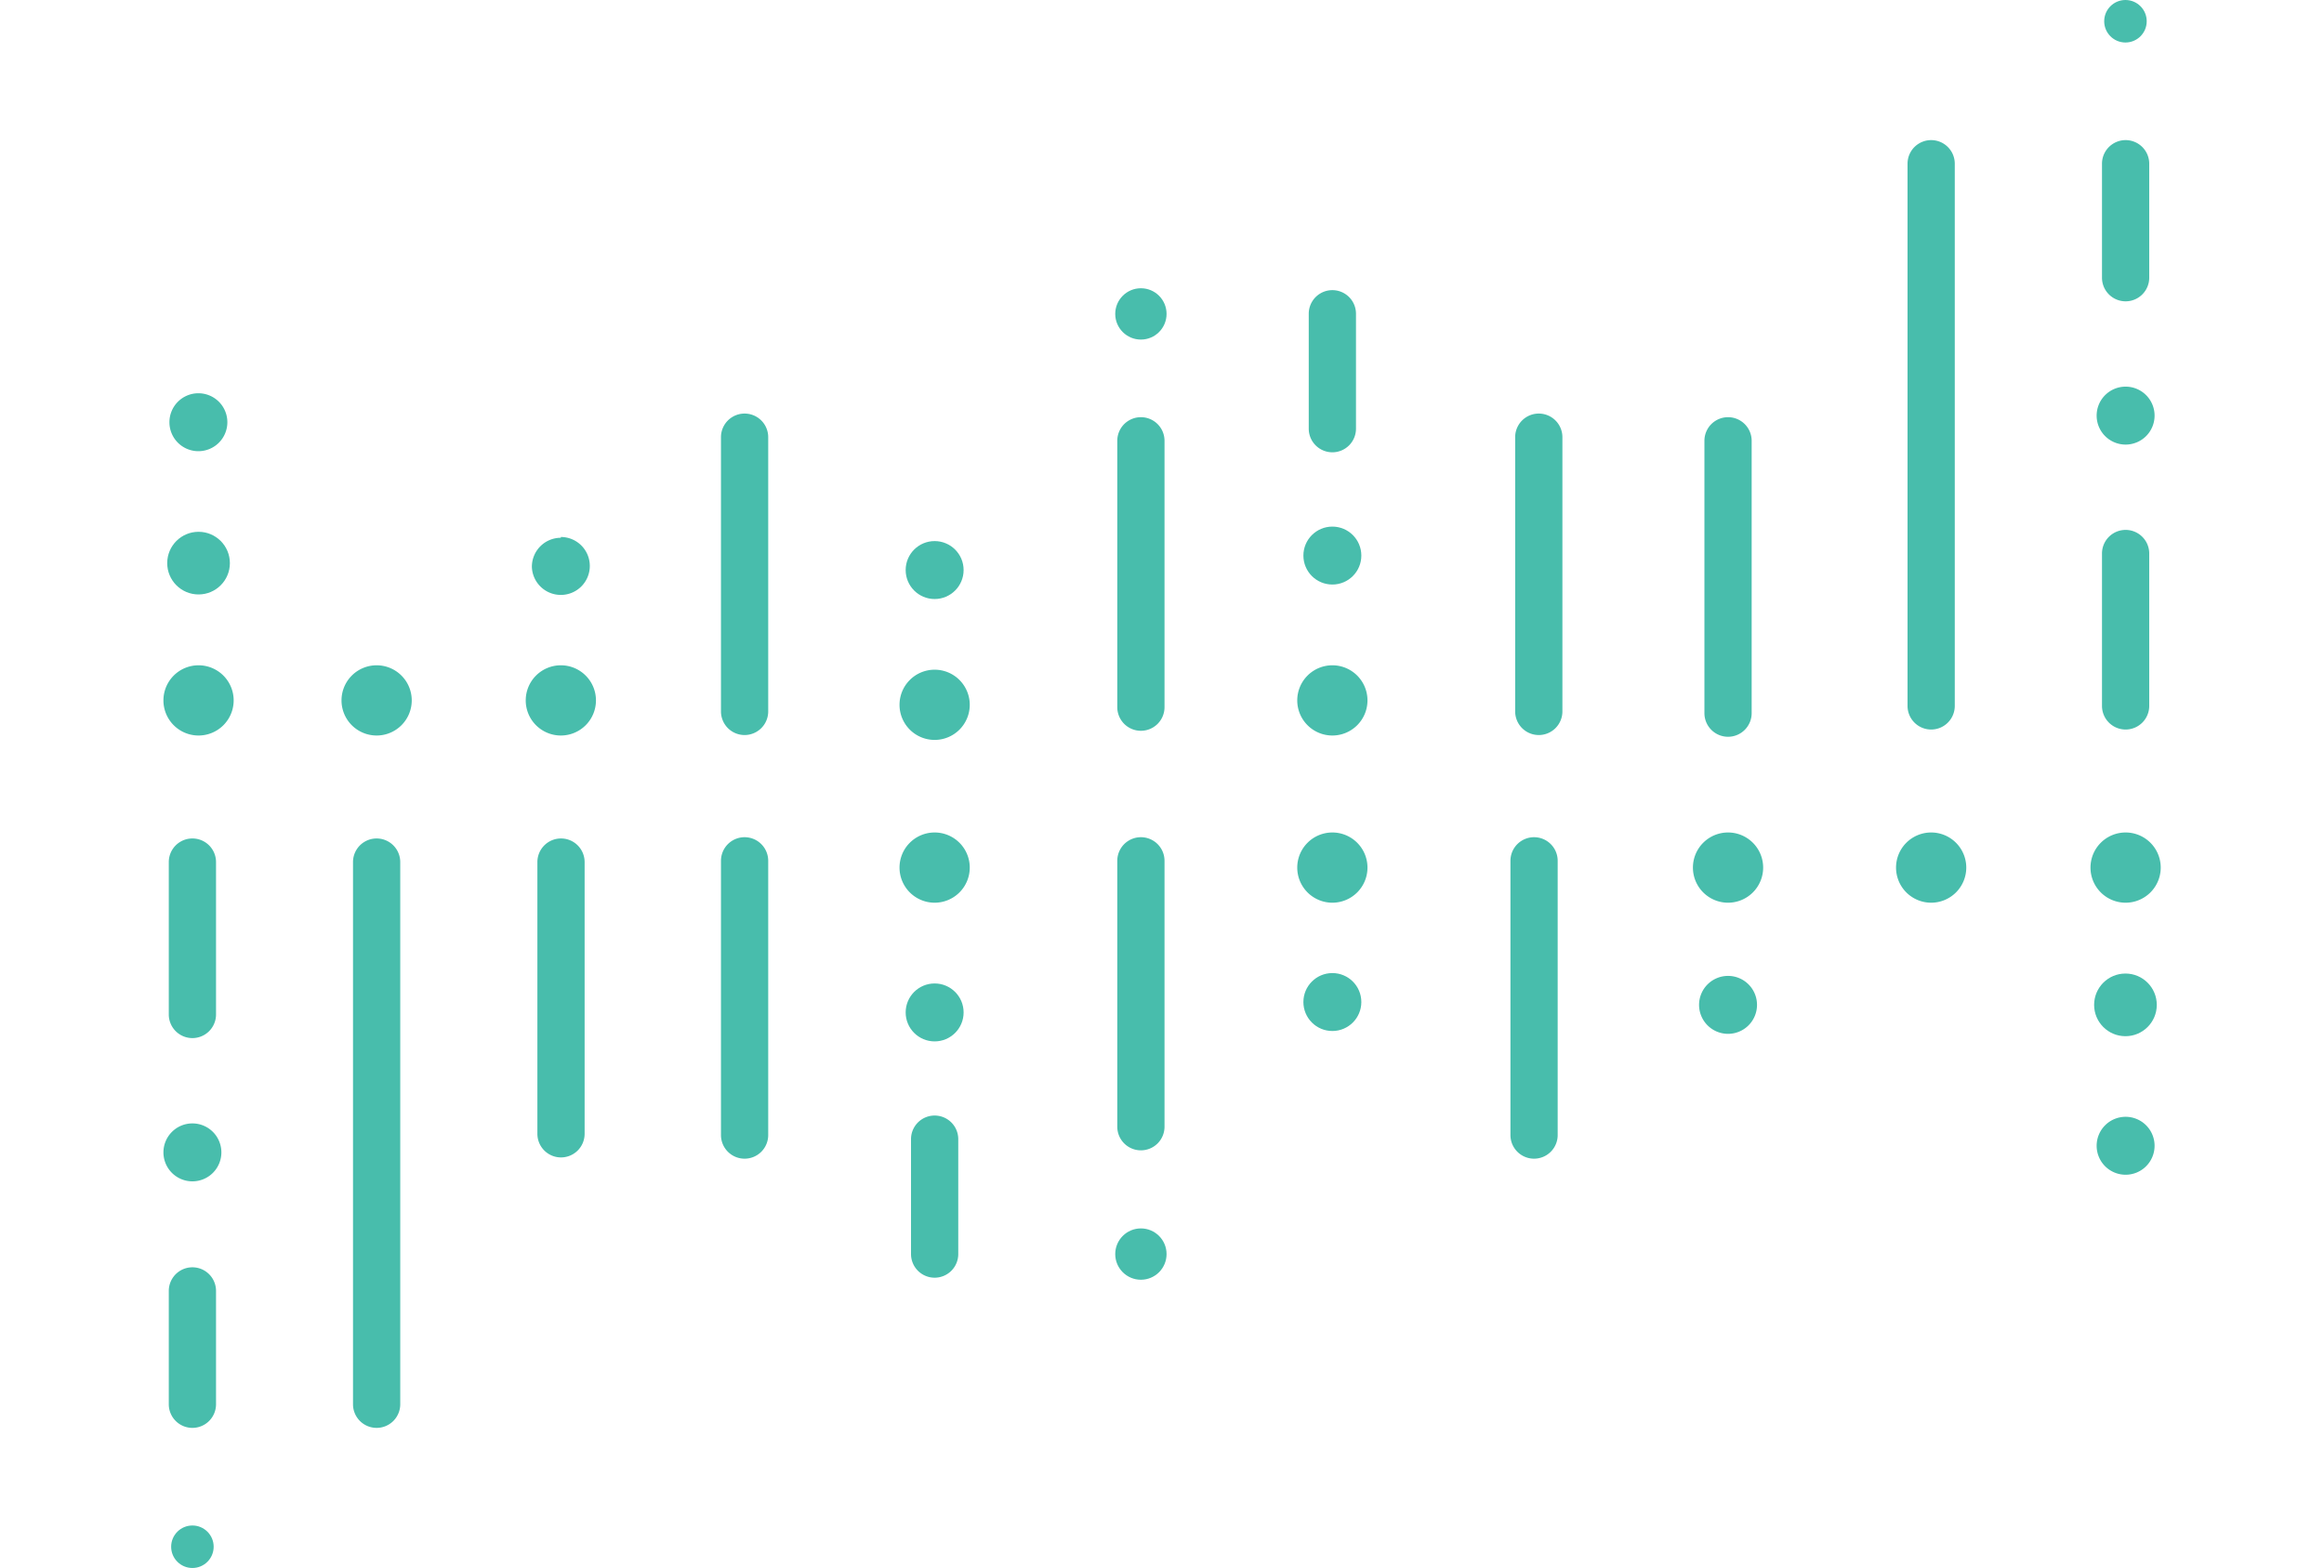 <svg id="Layer_1" data-name="Layer 1" xmlns="http://www.w3.org/2000/svg" viewBox="0 0 147.6 99.6"><defs><style>.cls-1{fill:#48bdac;}</style></defs><title>Artboard 9</title><path class="cls-1" d="M109.75,65.67a1.84,1.84,0,1,1,1.84-1.84,1.84,1.84,0,0,1-1.84,1.84"/><path class="cls-1" d="M23.92,90.7a1.5,1.5,0,0,1-1.5-1.5V54.76a1.5,1.5,0,0,1,3,0V89.2A1.5,1.5,0,0,1,23.92,90.7Z"/><path class="cls-1" d="M47.29,73.6a1.5,1.5,0,0,1-1.5-1.5V54.68a1.5,1.5,0,0,1,3,0V72.1A1.5,1.5,0,0,1,47.29,73.6Z"/><path class="cls-1" d="M59.36,81.16a1.5,1.5,0,0,1-1.5-1.5v-7.3a1.5,1.5,0,0,1,3,0v7.3A1.5,1.5,0,0,1,59.36,81.16Z"/><path class="cls-1" d="M97.43,73.6a1.5,1.5,0,0,1-1.5-1.5V54.68a1.5,1.5,0,1,1,3,0V72.1A1.5,1.5,0,0,1,97.43,73.6Z"/><path class="cls-1" d="M72.46,73.07a1.5,1.5,0,0,1-1.5-1.5V54.68a1.5,1.5,0,0,1,3,0V71.57A1.5,1.5,0,0,1,72.46,73.07Z"/><path class="cls-1" d="M84.62,52.88a2.23,2.23,0,1,1-2.23,2.23,2.23,2.23,0,0,1,2.23-2.23"/><path class="cls-1" d="M35.63,73.52a1.5,1.5,0,0,1-1.5-1.5V54.76a1.5,1.5,0,0,1,3,0V72A1.5,1.5,0,0,1,35.63,73.52Z"/><path class="cls-1" d="M59.36,52.88a2.23,2.23,0,1,1-2.23,2.23,2.23,2.23,0,0,1,2.23-2.23"/><circle class="cls-1" cx="59.36" cy="64.31" r="1.84"/><circle class="cls-1" cx="72.46" cy="79.66" r="1.63"/><circle class="cls-1" cx="84.62" cy="63.65" r="1.84"/><path class="cls-1" d="M109.75,52.88a2.23,2.23,0,1,1-2.23,2.23,2.23,2.23,0,0,1,2.23-2.23"/><path class="cls-1" d="M135,52.88a2.23,2.23,0,1,1-2.23,2.23A2.23,2.23,0,0,1,135,52.88"/><circle class="cls-1" cx="134.99" cy="63.83" r="1.99"/><path class="cls-1" d="M136.84,72.78A1.84,1.84,0,1,1,135,70.94a1.84,1.84,0,0,1,1.84,1.84"/><path class="cls-1" d="M122.65,52.88a2.23,2.23,0,1,1-2.23,2.23,2.23,2.23,0,0,1,2.23-2.23"/><path class="cls-1" d="M12.22,65.94a1.5,1.5,0,0,1-1.5-1.5V54.76a1.5,1.5,0,0,1,3,0v9.68A1.5,1.5,0,0,1,12.22,65.94Z"/><path class="cls-1" d="M12.22,71.36a1.84,1.84,0,1,1-1.84,1.84,1.84,1.84,0,0,1,1.84-1.84"/><path class="cls-1" d="M12.22,90.7a1.5,1.5,0,0,1-1.5-1.5V82a1.5,1.5,0,0,1,3,0V89.2A1.5,1.5,0,0,1,12.22,90.7Z"/><circle class="cls-1" cx="12.22" cy="98.25" r="1.35"/><path class="cls-1" d="M35.62,34.11A1.84,1.84,0,1,1,33.78,36a1.84,1.84,0,0,1,1.84-1.84"/><path class="cls-1" d="M122.65,46.34a1.5,1.5,0,0,1-1.5-1.5V10.4a1.5,1.5,0,1,1,3,0V44.84A1.5,1.5,0,0,1,122.65,46.34Z"/><path class="cls-1" d="M97.73,46.69a1.5,1.5,0,0,1-1.5-1.5V27.77a1.5,1.5,0,0,1,3,0V45.19A1.5,1.5,0,0,1,97.73,46.69Z"/><path class="cls-1" d="M84.62,28.73a1.5,1.5,0,0,1-1.5-1.5v-7.3a1.5,1.5,0,0,1,3,0v7.3A1.5,1.5,0,0,1,84.62,28.73Z"/><path class="cls-1" d="M47.29,46.69a1.5,1.5,0,0,1-1.5-1.5V27.77a1.5,1.5,0,0,1,3,0V45.19A1.5,1.5,0,0,1,47.29,46.69Z"/><path class="cls-1" d="M72.46,46.42a1.5,1.5,0,0,1-1.5-1.5V28a1.5,1.5,0,0,1,3,0V44.92A1.5,1.5,0,0,1,72.46,46.42Z"/><path class="cls-1" d="M59.36,47a2.23,2.23,0,1,1,2.23-2.23A2.23,2.23,0,0,1,59.36,47"/><path class="cls-1" d="M109.75,46.8a1.5,1.5,0,0,1-1.5-1.5V28a1.5,1.5,0,1,1,3,0V45.3A1.5,1.5,0,0,1,109.75,46.8Z"/><path class="cls-1" d="M84.62,46.72a2.23,2.23,0,1,1,2.23-2.23,2.23,2.23,0,0,1-2.23,2.23"/><circle class="cls-1" cx="84.62" cy="35.29" r="1.84"/><circle class="cls-1" cx="72.46" cy="19.94" r="1.63"/><circle class="cls-1" cx="59.36" cy="36.21" r="1.84"/><path class="cls-1" d="M35.62,46.72a2.23,2.23,0,1,1,2.23-2.23,2.23,2.23,0,0,1-2.23,2.23"/><path class="cls-1" d="M12.61,46.72a2.23,2.23,0,1,1,2.23-2.23,2.23,2.23,0,0,1-2.23,2.23"/><circle class="cls-1" cx="12.61" cy="35.77" r="1.99"/><path class="cls-1" d="M10.76,26.82a1.84,1.84,0,1,1,1.84,1.84,1.84,1.84,0,0,1-1.84-1.84"/><path class="cls-1" d="M23.92,46.72a2.23,2.23,0,1,1,2.23-2.23,2.23,2.23,0,0,1-2.23,2.23"/><path class="cls-1" d="M135,46.34a1.5,1.5,0,0,1-1.5-1.5V35.16a1.5,1.5,0,0,1,3,0v9.68A1.5,1.5,0,0,1,135,46.34Z"/><path class="cls-1" d="M135,28.24a1.84,1.84,0,1,1,1.84-1.84A1.84,1.84,0,0,1,135,28.24"/><path class="cls-1" d="M135,19.14a1.5,1.5,0,0,1-1.5-1.5V10.4a1.5,1.5,0,1,1,3,0v7.24A1.5,1.5,0,0,1,135,19.14Z"/><circle class="cls-1" cx="134.99" cy="1.35" r="1.35"/></svg>